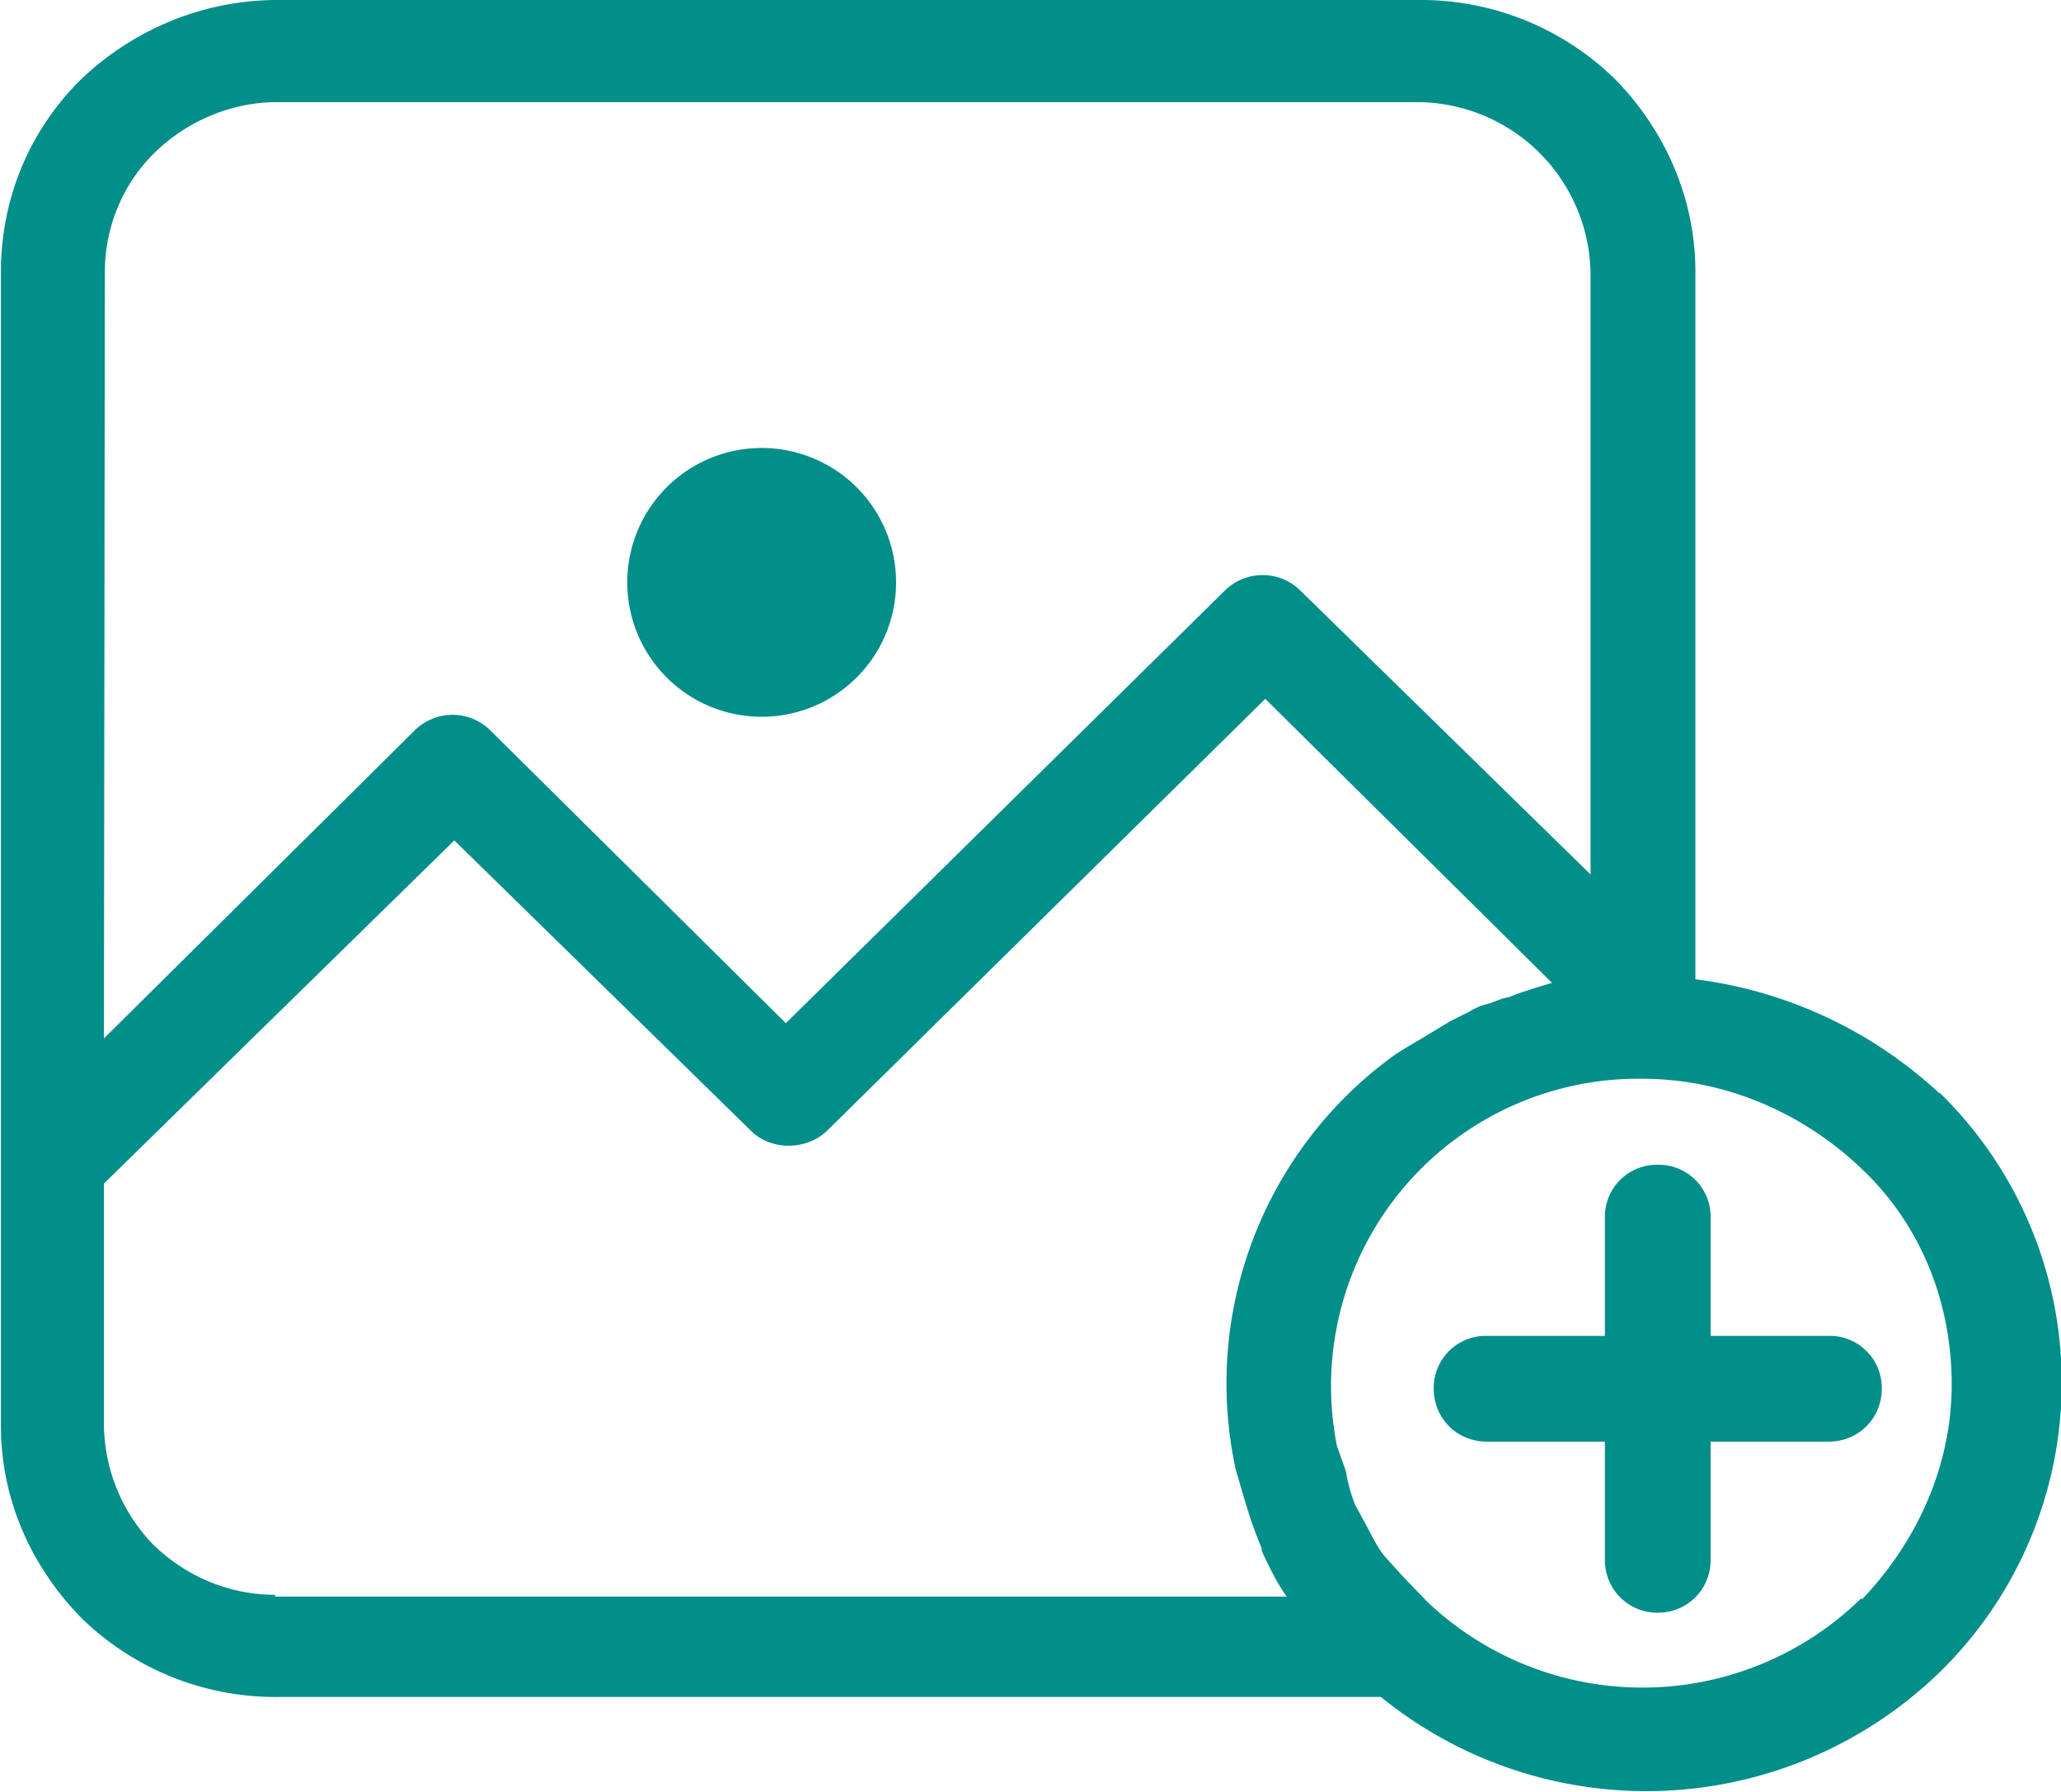<svg xmlns="http://www.w3.org/2000/svg" xmlns:xlink="http://www.w3.org/1999/xlink" width="23" height="20" viewBox="0 0 23 20"><defs><path id="egy0a" d="M435 802.5a1.5 1.5 0 1 1 3 0 1.5 1.5 0 0 1-3 0z"/><path id="egy0b" d="M448.77 813.84a3.49 3.49 0 0 1-4.84.04l-.26-.27-.2-.22c-.09-.1-.15-.23-.22-.36l-.13-.24a1.8 1.8 0 0 1-.1-.37l-.1-.28a3.43 3.43 0 0 1 3.4-4.1c.96 0 1.82.4 2.45 1 .64.6 1.01 1.46 1.01 2.41 0 .93-.4 1.77-1 2.4zm-17.7-.04c-.52 0-1-.21-1.36-.56a1.95 1.95 0 0 1-.55-1.33v-2.7l3.91-3.83 3.32 3.25c.22.21.6.21.83 0l4.9-4.83 3.2 3.17-.2.06c-.08.03-.17.05-.28.1-.09.01-.17.06-.26.08a.66.66 0 0 0-.18.08l-.22.11-.33.2-.17.1-.11.07a4.52 4.52 0 0 0-1.78 4.63l.07.24c.06.21.13.43.22.64v.03c.08.17.17.36.28.51h-11.29zm-1.9-14.76c0-.52.21-1 .56-1.34.35-.34.84-.56 1.36-.56h12.73a1.94 1.94 0 0 1 1.93 1.9v6.72l-3.24-3.17a.6.6 0 0 0-.84 0l-4.9 4.83-3.3-3.27a.6.6 0 0 0-.84 0l-3.47 3.44zm20.47 9.16a4.9 4.9 0 0 0-2.72-1.27v-7.9c0-.83-.35-1.59-.9-2.15a3.1 3.1 0 0 0-2.2-.88H431.1c-.85 0-1.62.34-2.19.88-.57.56-.9 1.32-.9 2.16v12.87c0 .84.35 1.59.9 2.15a3.1 3.1 0 0 0 2.2.88h12.3a4.7 4.7 0 0 0 6.24-.28 4.52 4.52 0 0 0 0-6.46z"/><path id="egy0c" d="M448.41 810.91h-1.32v-1.32a.58.58 0 0 0-.59-.59.58.58 0 0 0-.59.59v1.32h-1.32a.58.58 0 0 0-.59.59c0 .33.26.59.59.59h1.32v1.32c0 .33.26.59.59.59.33 0 .59-.26.59-.59v-1.32h1.32c.33 0 .59-.26.59-.59a.58.58 0 0 0-.59-.59z"/></defs><g><g transform="translate(-428 -796)"><g><use fill="#028e89" xlink:href="#egy0a"/></g><g><use fill="#028e89" xlink:href="#egy0b"/></g><g><use fill="#028e89" xlink:href="#egy0c"/></g></g></g></svg>